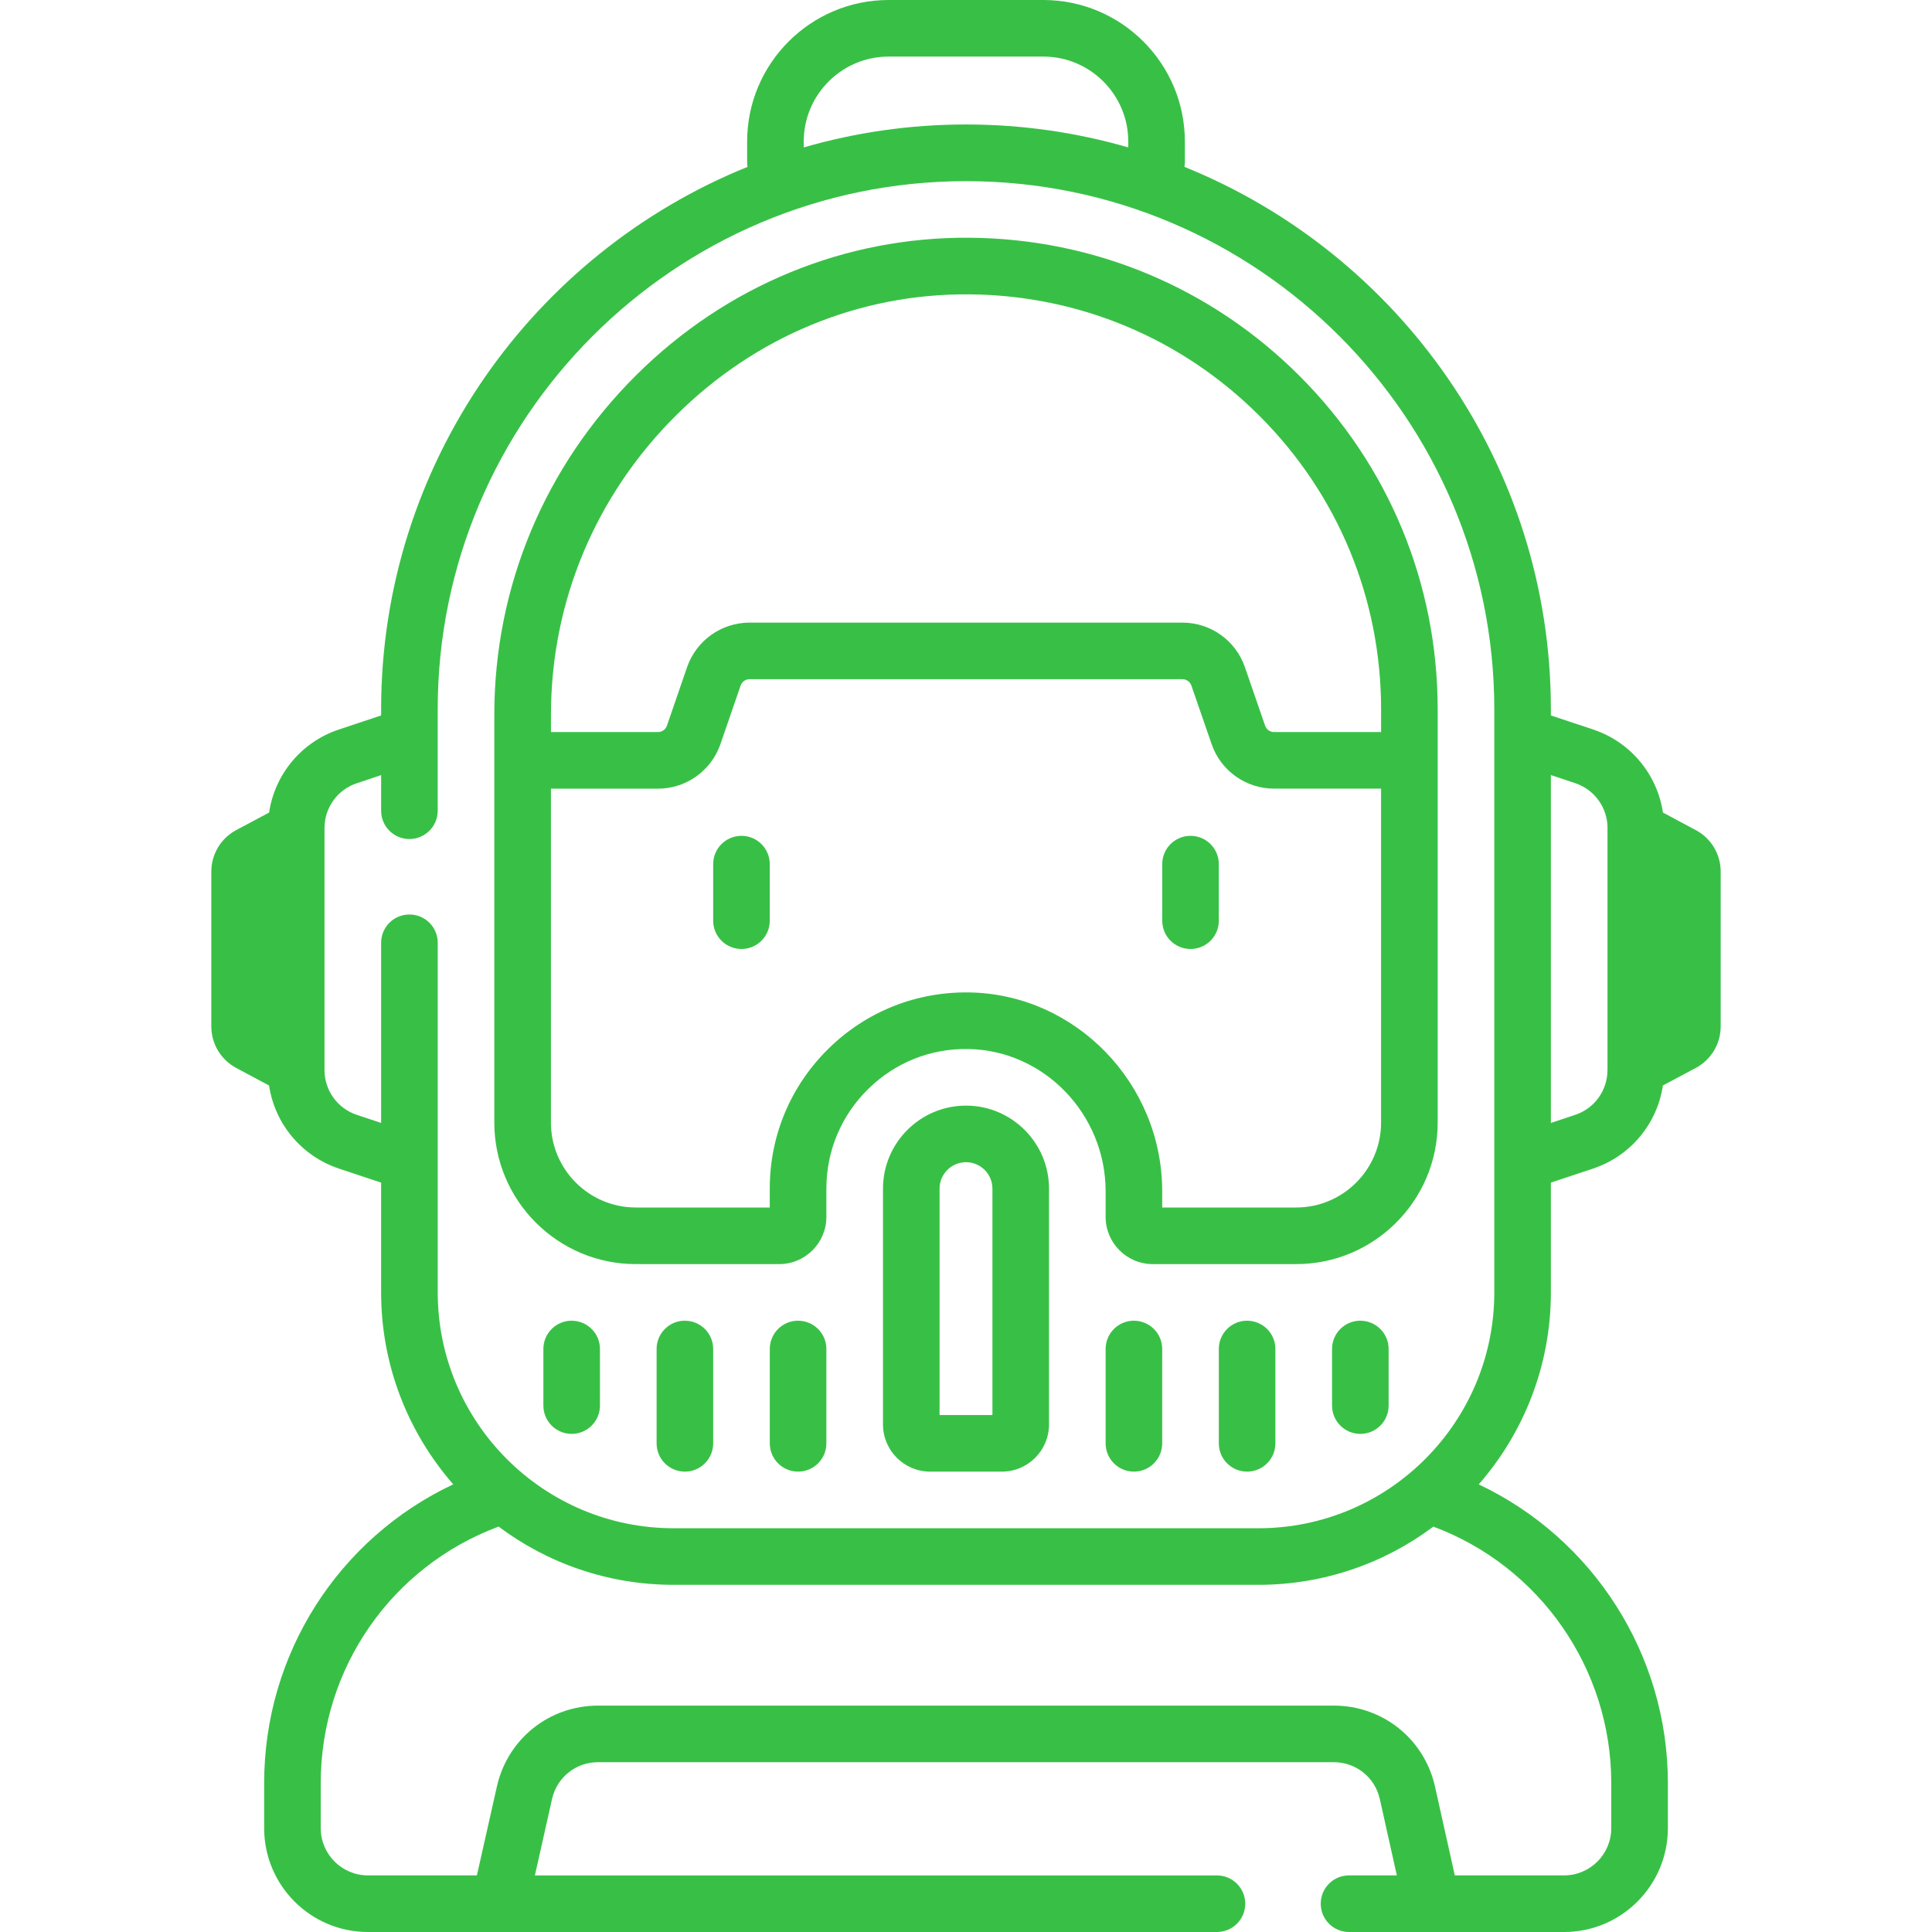 <svg xmlns="http://www.w3.org/2000/svg" width="56" height="56" fill="none" viewBox="0 0 56 56">
    <g fill="#38C046" clip-path="url(#clip0)">
        <path d="M28.097 6.891c-3.613-.026-7.042 1.387-9.65 3.977-2.656 2.638-4.119 6.135-4.119 9.847v11.824c0 2.262 1.84 4.102 4.102 4.102h4.156c.754 0 1.367-.614 1.367-1.368v-.82c0-1.094.43-2.118 1.21-2.885.779-.767 1.811-1.184 2.906-1.161 2.193.036 3.978 1.887 3.978 4.126v.74c0 .754.613 1.368 1.367 1.368h4.156c2.262 0 4.102-1.84 4.102-4.102V20.562c0-3.652-1.422-7.085-4.005-9.666-2.556-2.558-5.955-3.98-9.57-4.005zM37.57 35h-3.883v-.467c0-3.129-2.508-5.716-5.591-5.767-1.538-.024-2.989.554-4.084 1.632-1.096 1.078-1.7 2.518-1.7 4.055V35H18.43c-1.357 0-2.461-1.104-2.461-2.46v-9.68h3.103c.816 0 1.543-.52 1.81-1.29l.585-1.698c.038-.11.142-.185.258-.185h12.55c.116 0 .22.075.258.185l.586 1.697c.266.772.993 1.29 1.81 1.29h3.102v9.68c0 1.357-1.104 2.461-2.46 2.461zm2.461-13.781h-3.103c-.116 0-.22-.074-.258-.185l-.586-1.697c-.266-.772-.993-1.29-1.81-1.29H21.726c-.816 0-1.543.518-1.81 1.29l-.585 1.698c-.038.11-.142.184-.258.184h-3.103v-.504c0-3.272 1.29-6.355 3.634-8.683 2.296-2.28 5.308-3.525 8.483-3.5 3.18.022 6.172 1.273 8.421 3.524 2.273 2.271 3.524 5.293 3.524 8.507v.656z"/>
        <path d="M34.508 24.227c-.453 0-.82.367-.82.82v1.64c0 .454.367.82.82.82.453 0 .82-.366.82-.82v-1.64c0-.453-.367-.82-.82-.82zM21.492 24.227c-.453 0-.82.367-.82.82v1.64c0 .454.367.82.82.82.453 0 .82-.366.82-.82v-1.64c0-.453-.367-.82-.82-.82zM28 32.047c-1.327 0-2.406 1.08-2.406 2.406v6.836c0 .754.613 1.367 1.367 1.367h2.078c.754 0 1.367-.613 1.367-1.367v-6.836c0-1.327-1.08-2.406-2.406-2.406zm.766 8.969h-1.532v-6.563c0-.422.344-.766.766-.766.422 0 .766.344.766.766v6.563z"/>
        <path d="M49.151 24.06l-.95-.508c-.166-1.107-.937-2.045-2.023-2.407l-1.225-.408v-.174c0-7.111-4.4-13.212-10.621-15.726.007-.044.012-.088.012-.134v-.601C34.344 1.84 32.504 0 30.242 0h-4.484c-2.262 0-4.102 1.84-4.102 4.102v.601c0 .046.005.09.012.134-6.22 2.514-10.621 8.615-10.621 15.726v.174l-1.225.408c-1.086.362-1.857 1.3-2.022 2.407l-.951.507c-.447.238-.724.7-.724 1.207v4.484c0 .506.277.968.724 1.206l.95.508c.166 1.107.937 2.044 2.023 2.407l1.225.408v3.182c0 2.128.79 4.073 2.09 5.563-3.321 1.565-5.48 4.91-5.48 8.656v1.312c0 1.659 1.348 3.008 3.007 3.008h24.61c.453 0 .82-.367.82-.82 0-.453-.367-.82-.82-.82H15.504l.497-2.214c.142-.629.69-1.068 1.334-1.068H38.66c.646 0 1.194.44 1.335 1.07l.493 2.211h-1.386c-.453 0-.82.367-.82.82 0 .454.367.821.82.821h6.234c1.659 0 3.008-1.35 3.008-3.008V51.68c0-3.724-2.168-7.087-5.482-8.654 1.3-1.49 2.091-3.436 2.091-5.565v-3.182l1.225-.408c1.086-.363 1.857-1.3 2.022-2.408l.951-.507c.447-.238.724-.7.724-1.206v-4.484c0-.506-.277-.969-.724-1.207zM23.297 4.101c0-1.357 1.104-2.461 2.46-2.461h4.485c1.357 0 2.461 1.104 2.461 2.46v.173c-1.494-.432-3.072-.665-4.703-.665-1.631 0-3.21.233-4.703.665v-.172zM46.703 51.68v1.312c0 .754-.613 1.367-1.367 1.367h-3.168l-.572-2.568c-.309-1.386-1.516-2.353-2.936-2.353H17.336c-1.417 0-2.624.965-2.934 2.348l-.579 2.573h-3.159c-.754 0-1.367-.613-1.367-1.367V51.68c0-3.33 2.058-6.278 5.155-7.431 1.415 1.06 3.171 1.688 5.071 1.688h16.954c1.9 0 3.655-.628 5.07-1.687 3.09 1.153 5.156 4.12 5.156 7.43zm-3.39-14.22c0 3.77-3.067 6.837-6.836 6.837H19.523c-3.769 0-6.835-3.067-6.835-6.836V27.327c0-.454-.368-.82-.82-.82-.454 0-.821.366-.821.82v5.222l-.706-.235c-.559-.186-.935-.708-.935-1.297V24c0-.59.376-1.111.935-1.297l.706-.236V23.5c0 .453.367.82.82.82.453 0 .82-.367.82-.82v-2.936c0-8.444 6.87-15.313 15.313-15.313 8.443 0 15.313 6.87 15.313 15.313V37.46zm3.28-6.443c0 .59-.375 1.11-.934 1.297l-.706.235V22.466l.706.235c.559.187.935.708.935 1.297v7.02z"/>
        <path d="M39.43 38.281c-.453 0-.82.367-.82.82v1.641c0 .453.367.82.82.82.453 0 .82-.367.82-.82v-1.64c0-.454-.367-.82-.82-.82zM36.148 38.281c-.453 0-.82.367-.82.82v2.735c0 .453.367.82.82.82.453 0 .82-.367.82-.82v-2.734c0-.454-.367-.82-.82-.82zM32.867 38.281c-.453 0-.82.367-.82.82v2.735c0 .453.367.82.82.82.453 0 .82-.367.82-.82v-2.734c0-.454-.367-.82-.82-.82zM16.57 38.281c-.453 0-.82.367-.82.82v1.641c0 .453.367.82.82.82.453 0 .82-.367.82-.82v-1.64c0-.454-.367-.82-.82-.82zM19.852 38.281c-.454 0-.82.367-.82.82v2.735c0 .453.366.82.82.82.453 0 .82-.367.82-.82v-2.734c0-.454-.367-.82-.82-.82zM23.133 38.281c-.453 0-.82.367-.82.82v2.735c0 .453.367.82.82.82.453 0 .82-.367.82-.82v-2.734c0-.454-.367-.82-.82-.82z"/>
    </g>
    <defs>
        <clipPath id="clip0">
            <path fill="#fff" d="M0 0H56V56H0z"/>
        </clipPath>
    </defs>
</svg>
